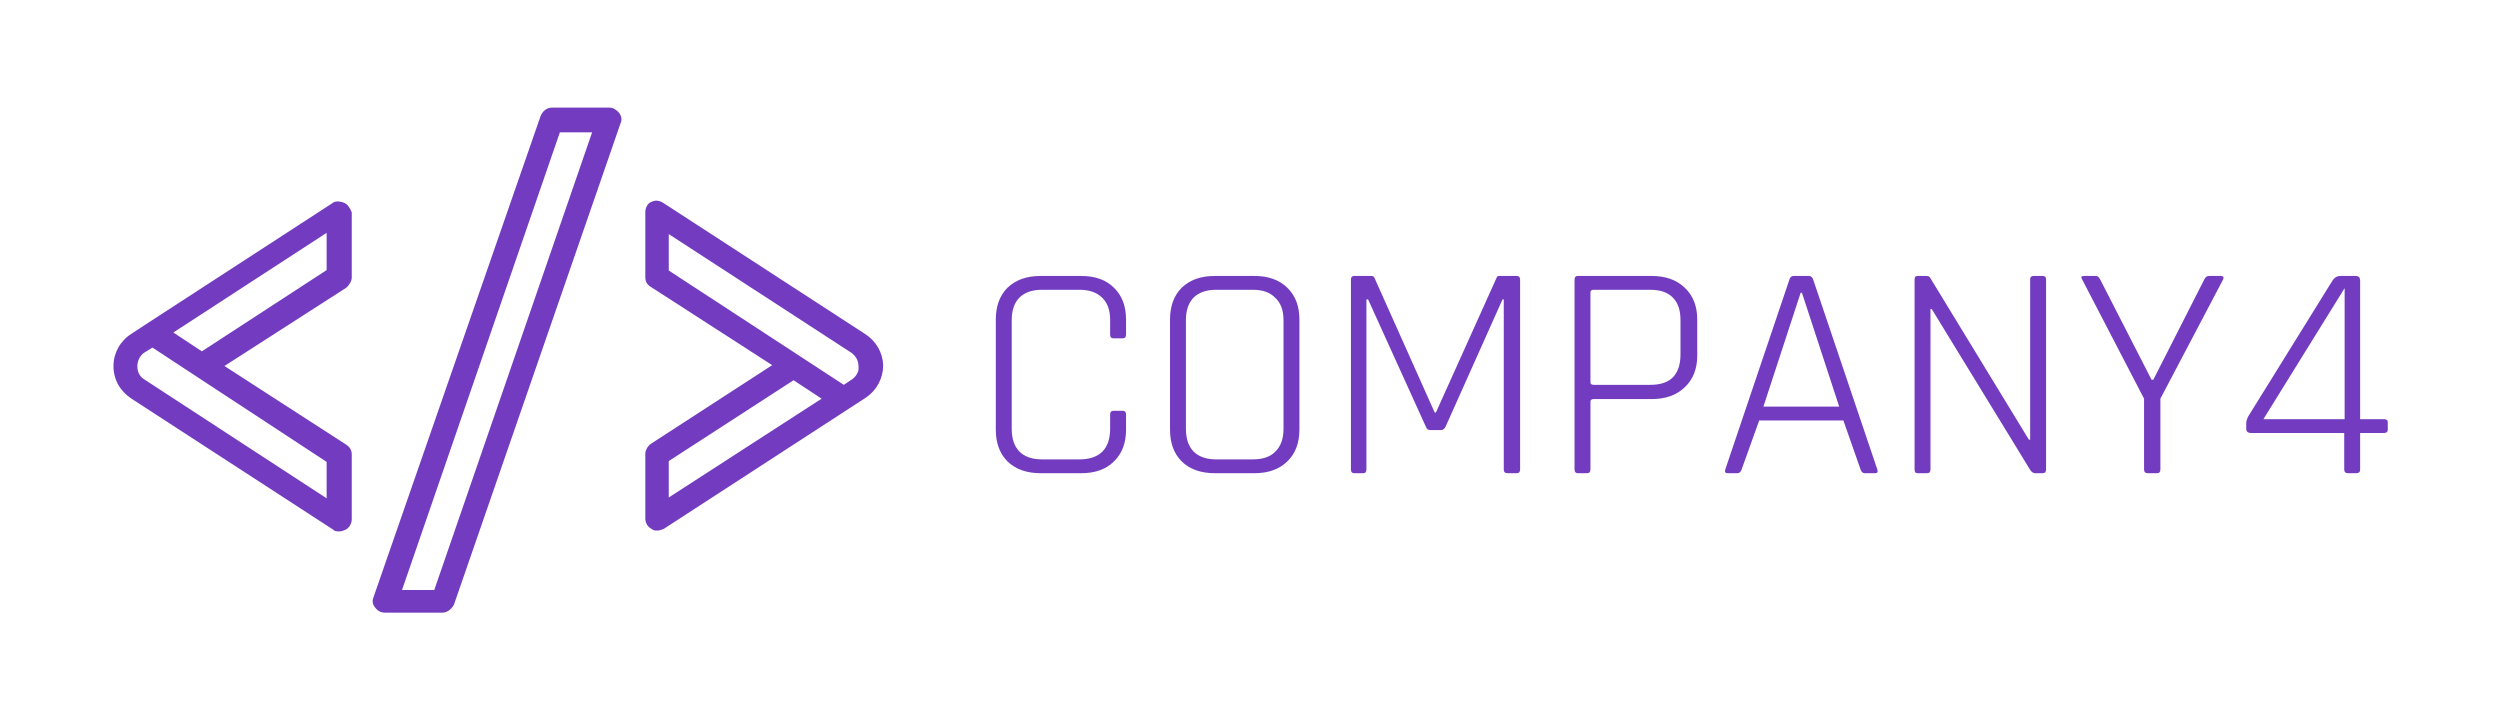 <svg version="1.2" xmlns="http://www.w3.org/2000/svg" viewBox="486 208 597 172" width="597" height="172"><defs><clipPath clipPathUnits="userSpaceOnUse" id="cp1"><path d="m486 208h597v172h-597z"/></clipPath></defs><style>.a{fill:#733cc0}</style><g clip-path="url(#cp1)"><path fill-rule="evenodd" class="a" d="m617.8 233.7h13.7c1 0 1.8 0.6 2.3 1.2 0.6 0.8 0.8 1.6 0.4 2.5l-39.8 115c-0.6 1.1-1.6 1.9-2.8 1.9h-13.7q-1.4 0-2.3-1.2c-0.6-0.7-0.8-1.5-0.4-2.5l39.9-114.9c0.5-1.2 1.5-2 2.7-2zm-35.8 115.2h7.7l37.7-109.3h-7.7zm62.3-92.5l48.2 31.3c2.7 1.7 4.3 4.5 4.4 7.5 0 3.1-1.5 6-4.2 7.8l-48.2 31.3c-0.6 0.2-1 0.4-1.5 0.4-0.4 0-1 0-1.4-0.4-1-0.5-1.5-1.5-1.5-2.5v-15.5c0-0.7 0.5-1.7 1.3-2.3l29-18.8-29-18.7c-1-0.6-1.3-1.4-1.3-2.3v-15.5c0-1 0.5-2.2 1.5-2.5 0.8-0.4 1.7-0.4 2.7 0.2zm-78.9 0.1c0.5-0.5 1.7-0.5 2.7-0.1 0.9 0.3 1.5 1.3 1.9 2.3v15.6c0 0.8-0.6 1.8-1.3 2.4l-29.1 18.7 29.1 18.8c0.9 0.6 1.3 1.4 1.3 2.3v15.5c0 1-0.6 2.1-1.5 2.5-0.4 0.2-1 0.4-1.4 0.4-0.6 0-1.2 0-1.5-0.4l-48.2-31.3c-2.7-1.8-4.3-4.5-4.3-7.8 0-3.1 1.6-6 4.3-7.7l3.5-2.3zm-31.2 35.4l29.8-19.4v-8.9l-36.6 23.8zm153.3 8l2.1-1.4c1-0.8 1.6-1.9 1.4-3.1 0-1.3-0.6-2.3-1.6-3.1l-43.7-28.4v8.7zm-123.5 27.1v-8.7l-41.6-27.3-2.1 1.3c-1 0.8-1.5 2-1.5 3.1 0 1.4 0.5 2.4 1.5 3.1zm81.7-8.9v8.7l36.5-23.6-6.7-4.4z"/><path class="a" d="m744.2 321h-9.7q-5 0-7.9-2.8-2.8-2.8-2.8-7.6v-26.3q0-4.8 2.8-7.6 2.9-2.8 7.9-2.8h9.7q5 0 7.8 2.8 2.9 2.8 2.9 7.6v3.6q0 0.9-0.8 0.9h-2.2q-0.8 0-0.8-0.9v-3.5q0-3.5-1.9-5.3-1.9-1.9-5.4-1.9h-9q-3.5 0-5.4 1.9-1.8 1.9-1.8 5.3v26q0 3.5 1.8 5.4 1.9 1.9 5.4 1.9h9q3.5 0 5.4-1.8 1.9-1.9 1.9-5.5v-3.4q0-0.9 0.8-0.9h2.2q0.8 0 0.8 0.9v3.6q0 4.8-2.9 7.6-2.8 2.8-7.8 2.8zm32.2-3.3h8.8q3.5 0 5.3-1.8 2-1.9 2-5.5v-26q0-3.5-2-5.3-1.8-1.9-5.3-1.9h-8.8q-3.5 0-5.4 1.9-1.8 1.9-1.8 5.3v26q0 3.5 1.8 5.4 1.9 1.9 5.4 1.9zm9.2 3.3h-9.5q-5 0-7.9-2.8-2.8-2.8-2.8-7.6v-26.3q0-4.8 2.8-7.6 2.9-2.8 7.9-2.8h9.5q4.9 0 7.8 2.8 2.9 2.8 2.9 7.6v26.3q0 4.8-2.9 7.6-2.9 2.8-7.8 2.8zm58.4-47.1h4.2q0.8 0 0.8 0.9v45.3q0 0.9-0.8 0.9h-2.2q-0.9 0-0.9-0.9v-40.6h-0.3l-13.6 30.4q-0.4 0.8-1.1 0.8h-2.6q-0.7 0-1-0.8l-13.8-30.4h-0.4v40.6q0 0.9-0.7 0.9h-2.2q-0.8 0-0.8-0.9v-45.3q0-0.9 0.8-0.9h4.1q0.5 0 0.7 0.4l14.4 32.2h0.3l14.5-32.2q0.1-0.4 0.6-0.4zm21 47.1h-2.2q-0.8 0-0.8-0.9v-45.3q0-0.9 0.8-0.9h17.6q5 0 7.9 2.8 3 2.8 3 7.6v8.6q0 4.8-3 7.6-2.9 2.8-7.9 2.8h-13.8q-0.8 0-0.8 0.6v16.2q0 0.9-0.8 0.9zm1.6-21.1h13.5q3.6 0 5.4-1.8 1.8-1.9 1.8-5.4v-8.3q0-3.5-1.8-5.3-1.8-1.9-5.4-1.9h-13.5q-0.8 0-0.8 0.6v21.5q0 0.6 0.8 0.6zm34.3 21.1h-2.3q-0.9 0-0.6-0.9l15.3-45.3q0.2-0.9 1.1-0.9h3.6q0.7 0 1 0.9l15.3 45.3q0.3 0.9-0.5 0.9h-2.5q-0.7 0-1-0.9l-4.1-11.7h-20.1l-4.2 11.7q-0.3 0.9-1 0.9zm15.4-43.1h-0.3l-8.9 27.2h18.1zm29.9 43.1h-2.3q-0.7 0-0.7-0.9v-45.4q0-0.8 0.7-0.8h2.1q0.7 0 0.9 0.4l23.6 38.7h0.3v-38.3q0-0.8 0.8-0.8h2.2q0.8 0 0.8 0.8v45.4q0 0.9-0.8 0.9h-1.8q-0.7 0-1.2-0.8l-23.5-38.4h-0.3v38.3q0 0.9-0.8 0.9zm54.9 0h-2.2q-0.9 0-0.9-0.9v-16.9l-14.8-28.5q-0.5-0.8 0.5-0.8h2.8q0.6 0 1 0.8l12.3 24h0.4l12.2-24q0.4-0.8 1.1-0.8h2.8q0.9 0 0.6 0.8l-15 28.5v16.9q0 0.9-0.8 0.9zm25.4-12.9h19.4v-31.3zm22.2 12.9h-2q-0.9 0-0.9-0.9v-8.7h-22.2q-1.2 0-1.2-1v-1.3q0-0.7 0.5-1.7l20.1-32.4q0.7-1.1 1.9-1.1h3.6q1.1 0 1.1 1.1v33.1h5.7q0.9 0 0.9 0.7v1.8q0 0.8-0.9 0.8h-5.7v8.7q0 0.9-0.9 0.9z"/></g></svg>